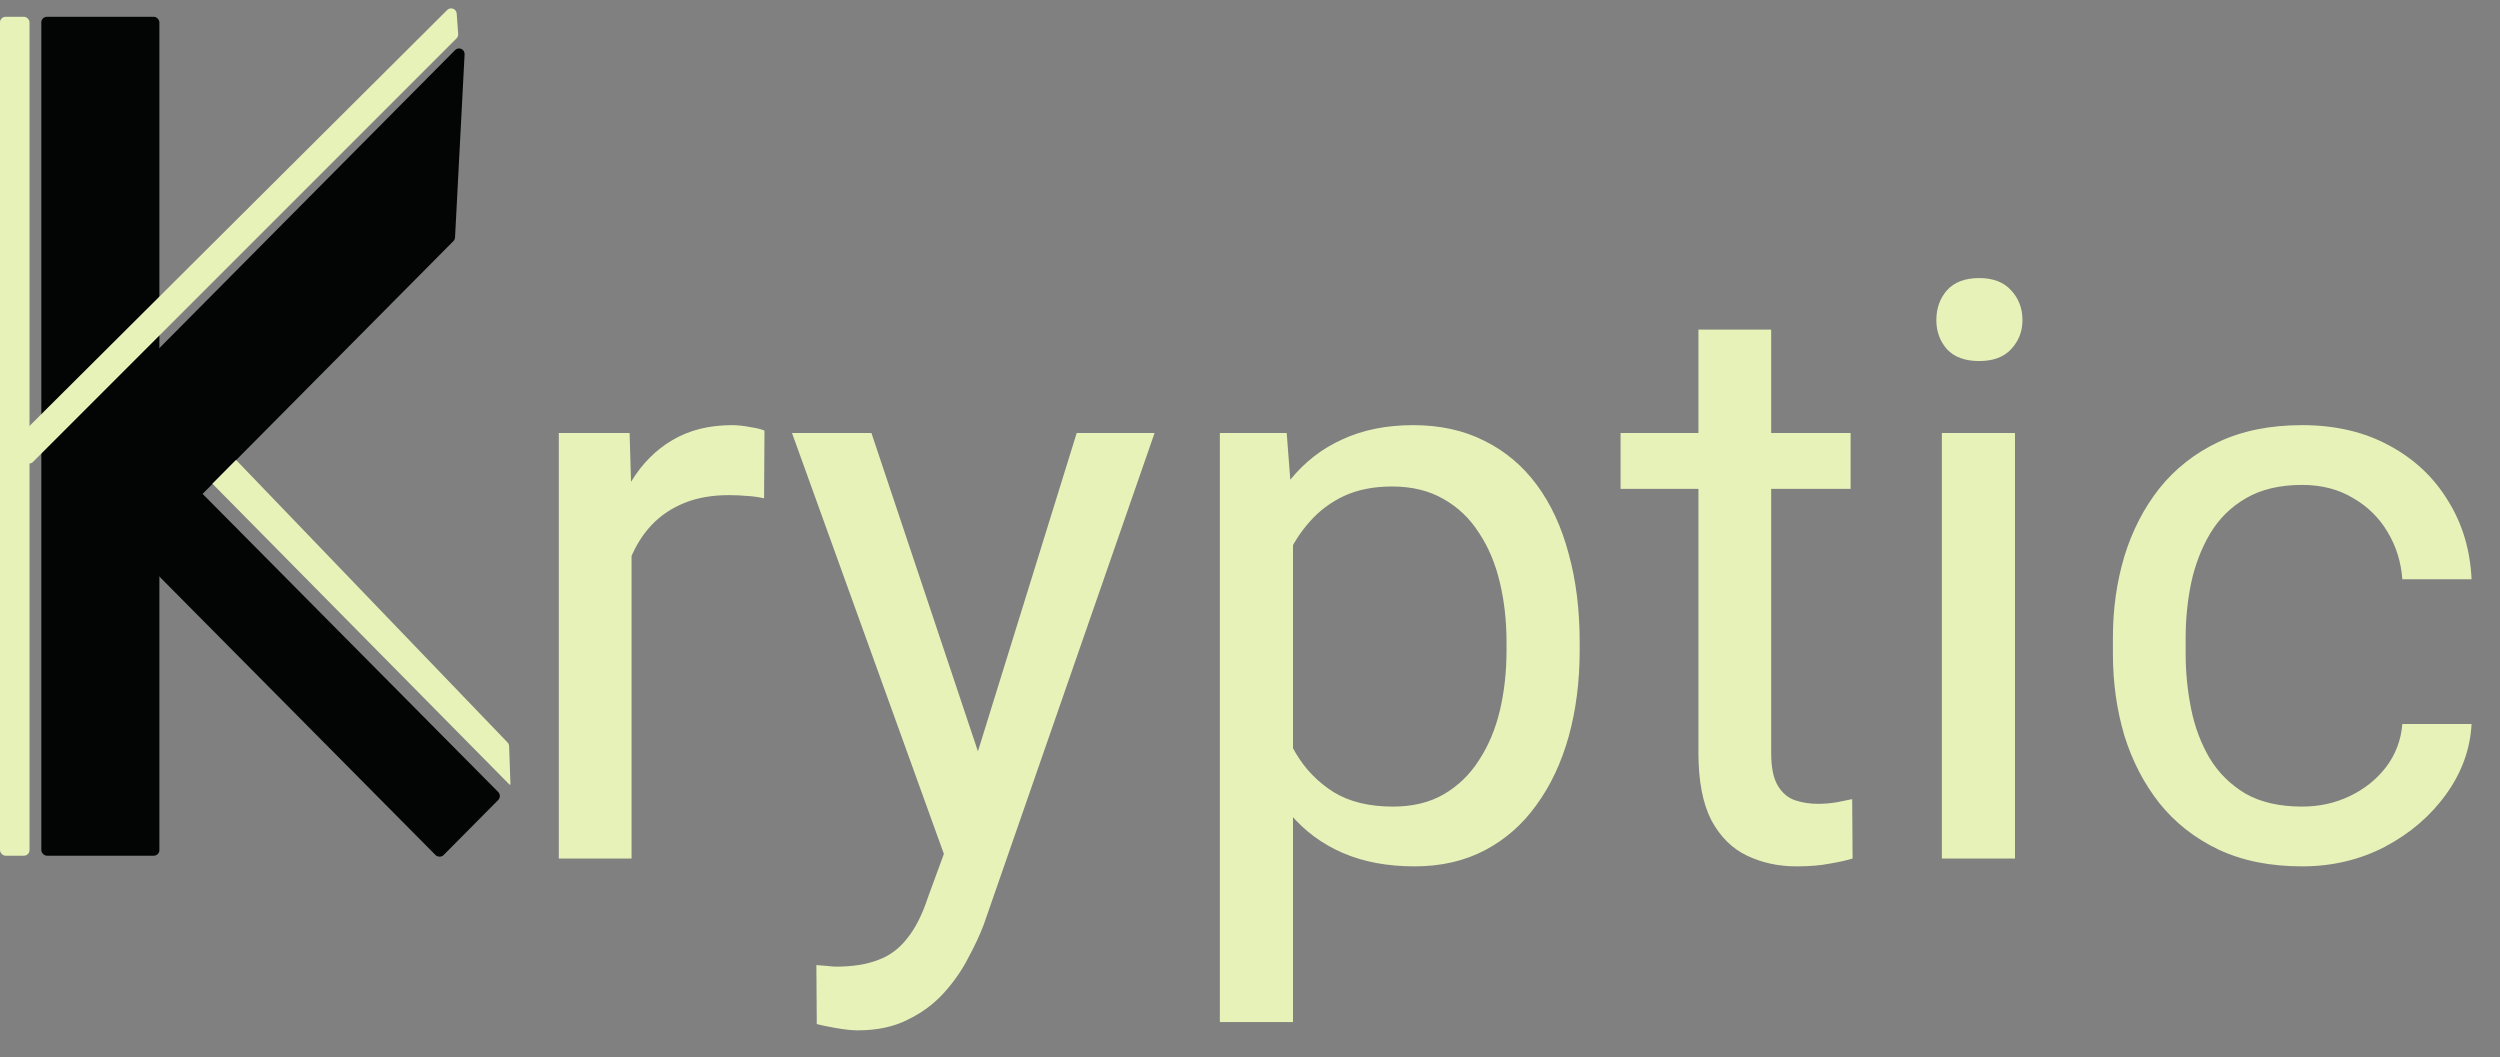 <svg width="894" height="378" viewBox="0 0 894 378" fill="none" xmlns="http://www.w3.org/2000/svg">
<rect x="0" y="0" width="894" height="378" fill="#808080" stroke="none"/>
<rect x="14.778" y="6" width="42.223" height="300" rx="2" fill="#030404"/>
<path d="M162.741 17.91C164.032 16.609 166.235 17.597 166.139 19.435L162.72 84.904C162.694 85.399 162.487 85.867 162.139 86.218L55.053 194.141C54.275 194.925 53.014 194.925 52.236 194.141L21.465 163.129C20.687 162.345 20.687 161.074 21.465 160.29L162.741 17.91Z" fill="#030404"/>
<rect width="31.791" height="191.799" rx="2" transform="matrix(0.704 -0.71 0.704 0.71 22.167 171.045)" fill="#030404"/>
<path d="M75.957 172.976L84.401 164.465L181.501 265.498C181.844 265.855 182.044 266.328 182.061 266.824L182.541 280.432C182.548 280.614 182.329 280.71 182.201 280.581L75.957 172.976Z" fill="#E7F2B9"/>
<rect y="6" width="10.556" height="300" rx="2" fill="#E7F2B9"/>
<path d="M159.909 3.578C161.121 2.371 163.191 3.144 163.315 4.851L163.844 12.159C163.886 12.738 163.674 13.307 163.264 13.718L11.802 165.18C11.021 165.961 9.754 165.961 8.973 165.18L4.734 160.94C3.951 160.158 3.953 158.889 4.737 158.109L159.909 3.578Z" fill="#E7F2B9"/>
<path d="M225.844 178.75V307H199.828V154.844H225.141L225.844 178.75ZM273.375 154L273.234 178.188C271.078 177.719 269.016 177.438 267.047 177.344C265.172 177.156 263.016 177.062 260.578 177.062C254.578 177.062 249.281 178 244.688 179.875C240.094 181.75 236.203 184.375 233.016 187.75C229.828 191.125 227.297 195.156 225.422 199.844C223.641 204.438 222.469 209.5 221.906 215.031L214.594 219.25C214.594 210.062 215.484 201.438 217.266 193.375C219.141 185.312 222 178.188 225.844 172C229.688 165.719 234.562 160.844 240.469 157.375C246.469 153.812 253.594 152.031 261.844 152.031C263.719 152.031 265.875 152.266 268.312 152.734C270.75 153.109 272.438 153.531 273.375 154ZM342.703 291.25L385.031 154.844H412.875L351.844 330.484C350.438 334.234 348.562 338.266 346.219 342.578C343.969 346.984 341.062 351.156 337.5 355.094C333.938 359.031 329.625 362.219 324.562 364.656C319.594 367.188 313.641 368.453 306.703 368.453C304.641 368.453 302.016 368.172 298.828 367.609C295.641 367.047 293.391 366.578 292.078 366.203L291.938 345.109C292.688 345.203 293.859 345.297 295.453 345.391C297.141 345.578 298.312 345.672 298.969 345.672C304.875 345.672 309.891 344.875 314.016 343.281C318.141 341.781 321.609 339.203 324.422 335.547C327.328 331.984 329.812 327.062 331.875 320.781L342.703 291.25ZM311.625 154.844L351.141 272.969L357.891 300.391L339.188 309.953L283.219 154.844H311.625ZM462.375 184.094V365.5H436.219V154.844H460.125L462.375 184.094ZM564.891 229.656V232.609C564.891 243.672 563.578 253.938 560.953 263.406C558.328 272.781 554.484 280.938 549.422 287.875C544.453 294.812 538.312 300.203 531 304.047C523.688 307.891 515.297 309.812 505.828 309.812C496.172 309.812 487.641 308.219 480.234 305.031C472.828 301.844 466.547 297.203 461.391 291.109C456.234 285.016 452.109 277.703 449.016 269.172C446.016 260.641 443.953 251.031 442.828 240.344V224.594C443.953 213.344 446.062 203.266 449.156 194.359C452.25 185.453 456.328 177.859 461.391 171.578C466.547 165.203 472.781 160.375 480.094 157.094C487.406 153.719 495.844 152.031 505.406 152.031C514.969 152.031 523.453 153.906 530.859 157.656C538.266 161.312 544.5 166.562 549.562 173.406C554.625 180.25 558.422 188.453 560.953 198.016C563.578 207.484 564.891 218.031 564.891 229.656ZM538.734 232.609V229.656C538.734 222.062 537.938 214.938 536.344 208.281C534.75 201.531 532.266 195.625 528.891 190.562C525.609 185.406 521.391 181.375 516.234 178.469C511.078 175.469 504.938 173.969 497.812 173.969C491.25 173.969 485.531 175.094 480.656 177.344C475.875 179.594 471.797 182.641 468.422 186.484C465.047 190.234 462.281 194.547 460.125 199.422C458.062 204.203 456.516 209.172 455.484 214.328V250.75C457.359 257.312 459.984 263.5 463.359 269.312C466.734 275.031 471.234 279.672 476.859 283.234C482.484 286.703 489.562 288.438 498.094 288.438C505.125 288.438 511.172 286.984 516.234 284.078C521.391 281.078 525.609 277 528.891 271.844C532.266 266.688 534.75 260.781 536.344 254.125C537.938 247.375 538.734 240.203 538.734 232.609ZM661.781 154.844V174.812H579.516V154.844H661.781ZM607.359 117.859H633.375V269.312C633.375 274.469 634.172 278.359 635.766 280.984C637.359 283.609 639.422 285.344 641.953 286.188C644.484 287.031 647.203 287.453 650.109 287.453C652.266 287.453 654.516 287.266 656.859 286.891C659.297 286.422 661.125 286.047 662.344 285.766L662.484 307C660.422 307.656 657.703 308.266 654.328 308.828C651.047 309.484 647.062 309.812 642.375 309.812C636 309.812 630.141 308.547 624.797 306.016C619.453 303.484 615.188 299.266 612 293.359C608.906 287.359 607.359 279.297 607.359 269.172V117.859ZM720.562 154.844V307H694.406V154.844H720.562ZM692.438 114.484C692.438 110.266 693.703 106.703 696.234 103.797C698.859 100.891 702.703 99.438 707.766 99.438C712.734 99.438 716.531 100.891 719.156 103.797C721.875 106.703 723.234 110.266 723.234 114.484C723.234 118.516 721.875 121.984 719.156 124.891C716.531 127.703 712.734 129.109 707.766 129.109C702.703 129.109 698.859 127.703 696.234 124.891C693.703 121.984 692.438 118.516 692.438 114.484ZM823.219 288.438C829.406 288.438 835.125 287.172 840.375 284.641C845.625 282.109 849.938 278.641 853.312 274.234C856.688 269.734 858.609 264.625 859.078 258.906H883.828C883.359 267.906 880.312 276.297 874.688 284.078C869.156 291.766 861.891 298 852.891 302.781C843.891 307.469 834 309.812 823.219 309.812C811.781 309.812 801.797 307.797 793.266 303.766C784.828 299.734 777.797 294.203 772.172 287.172C766.641 280.141 762.469 272.078 759.656 262.984C756.938 253.797 755.578 244.094 755.578 233.875V227.969C755.578 217.75 756.938 208.094 759.656 199C762.469 189.812 766.641 181.703 772.172 174.672C777.797 167.641 784.828 162.109 793.266 158.078C801.797 154.047 811.781 152.031 823.219 152.031C835.125 152.031 845.531 154.469 854.438 159.344C863.344 164.125 870.328 170.688 875.391 179.031C880.547 187.281 883.359 196.656 883.828 207.156H859.078C858.609 200.875 856.828 195.203 853.734 190.141C850.734 185.078 846.609 181.047 841.359 178.047C836.203 174.953 830.156 173.406 823.219 173.406C815.25 173.406 808.547 175 803.109 178.188C797.766 181.281 793.5 185.5 790.312 190.844C787.219 196.094 784.969 201.953 783.562 208.422C782.25 214.797 781.594 221.312 781.594 227.969V233.875C781.594 240.531 782.25 247.094 783.562 253.562C784.875 260.031 787.078 265.891 790.172 271.141C793.359 276.391 797.625 280.609 802.969 283.797C808.406 286.891 815.156 288.438 823.219 288.438Z" fill="#E7F2B9"/>
</svg>

